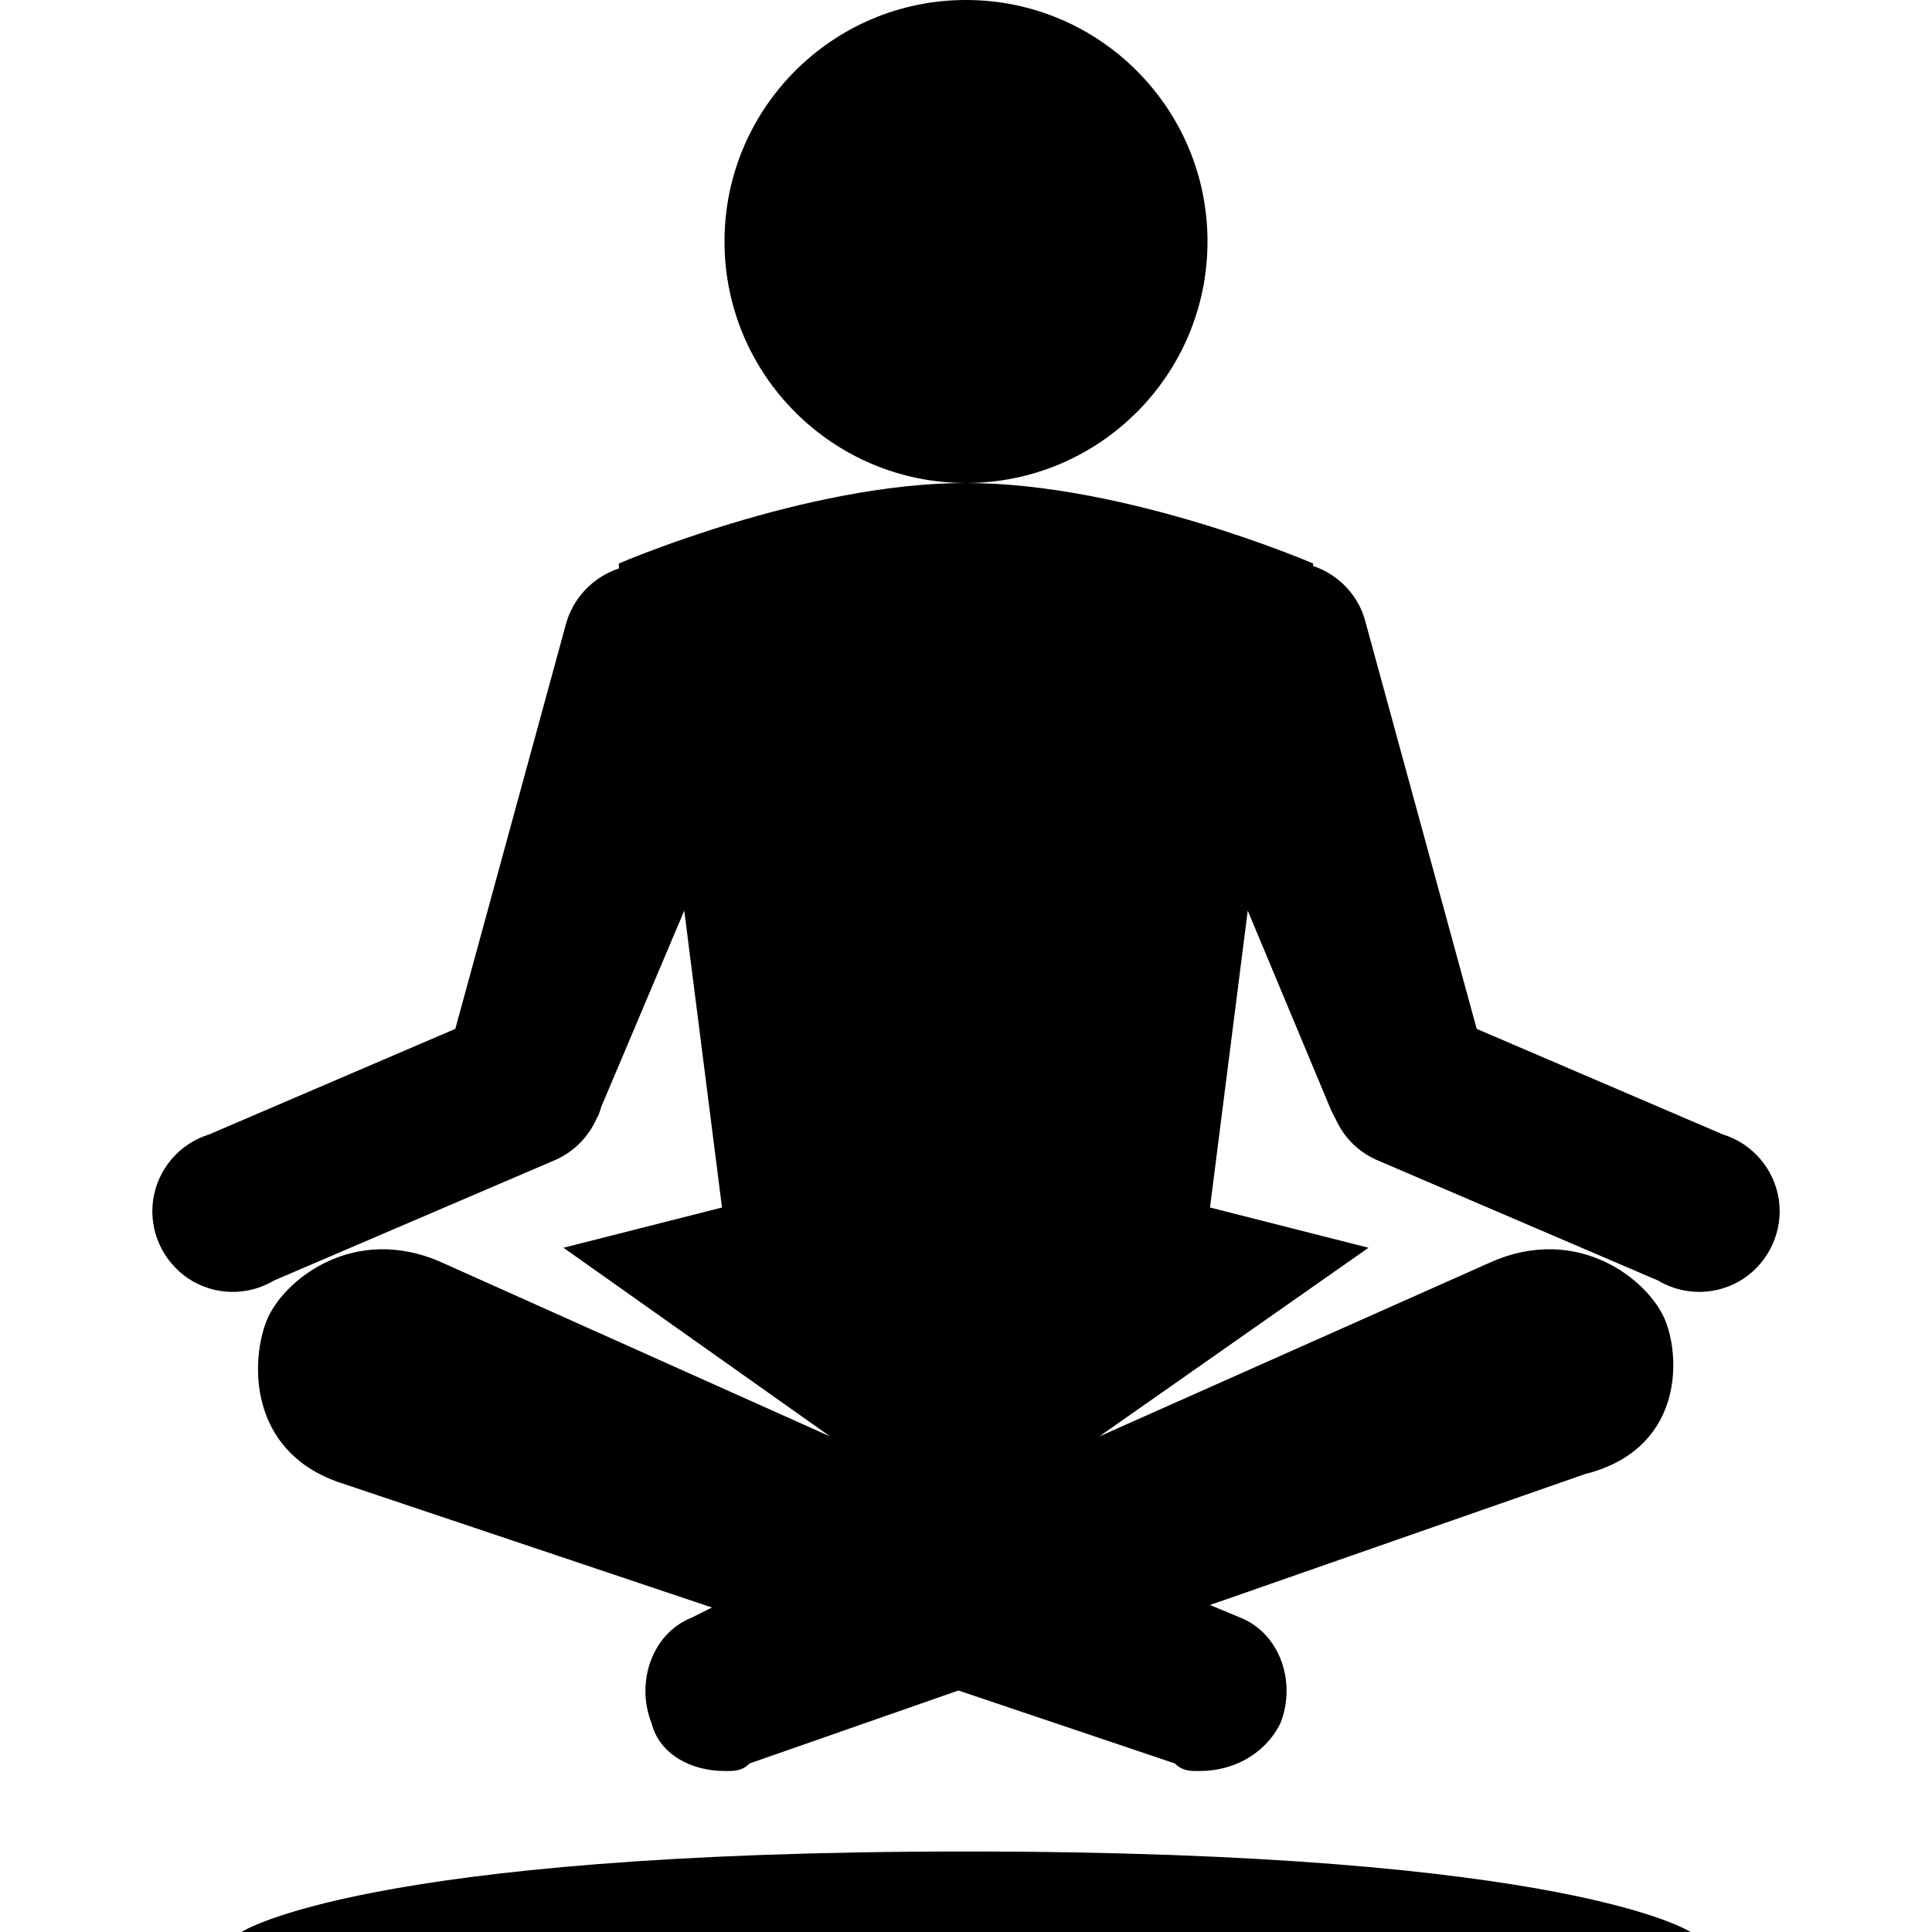 <svg xmlns="http://www.w3.org/2000/svg"  viewBox="0 0 24 24" width="144px" height="144px"><path d="M 12 0 C 10.344 0 9 1.344 9 3 C 9 4.656 10.344 6 12 6 C 13.656 6 15 4.656 15 3 C 15 1.344 13.656 0 12 0 Z M 12 6 C 10 6 7.688 7 7.688 7 L 7.688 7.062 C 7.367 7.168 7.121 7.426 7.031 7.75 L 5.656 12.781 L 2.594 14.094 C 2.227 14.207 1.957 14.527 1.902 14.906 C 1.848 15.289 2.02 15.668 2.34 15.883 C 2.66 16.094 3.074 16.105 3.406 15.906 L 6.906 14.406 C 7.129 14.305 7.305 14.129 7.406 13.906 L 7.438 13.844 C 7.449 13.812 7.461 13.781 7.469 13.75 L 8.5 11.312 L 8.969 15 L 7 15.5 L 10.312 17.844 L 5.5 15.688 C 4.398 15.188 3.512 15.906 3.312 16.406 C 3.113 16.906 3.086 18.008 4.188 18.406 L 8.844 19.969 L 8.594 20.094 C 8.094 20.293 7.895 20.906 8.094 21.406 C 8.195 21.805 8.602 22 9 22 C 9.102 22 9.211 22.008 9.312 21.906 L 11.906 21 L 14.594 21.906 C 14.695 22.008 14.805 22 14.906 22 C 15.305 22 15.707 21.805 15.906 21.406 C 16.105 20.906 15.906 20.293 15.406 20.094 L 15.031 19.938 L 19.688 18.312 C 20.887 18.012 20.887 16.906 20.688 16.406 C 20.488 15.906 19.602 15.188 18.5 15.688 L 13.656 17.844 L 17 15.5 L 15.031 15 L 15.5 11.312 L 16.531 13.781 C 16.539 13.801 16.551 13.824 16.562 13.844 L 16.594 13.906 C 16.695 14.129 16.871 14.305 17.094 14.406 L 20.594 15.906 C 20.926 16.105 21.34 16.094 21.66 15.883 C 21.98 15.668 22.152 15.289 22.098 14.906 C 22.043 14.527 21.773 14.207 21.406 14.094 L 18.344 12.781 L 16.969 7.75 C 16.891 7.414 16.641 7.141 16.312 7.031 L 16.312 7 C 16.312 7 14 6 12 6 Z M 12 23 C 4.5 23 3 24 3 24 L 21 24 C 21 24 19.5 23 12 23 Z"/></svg>